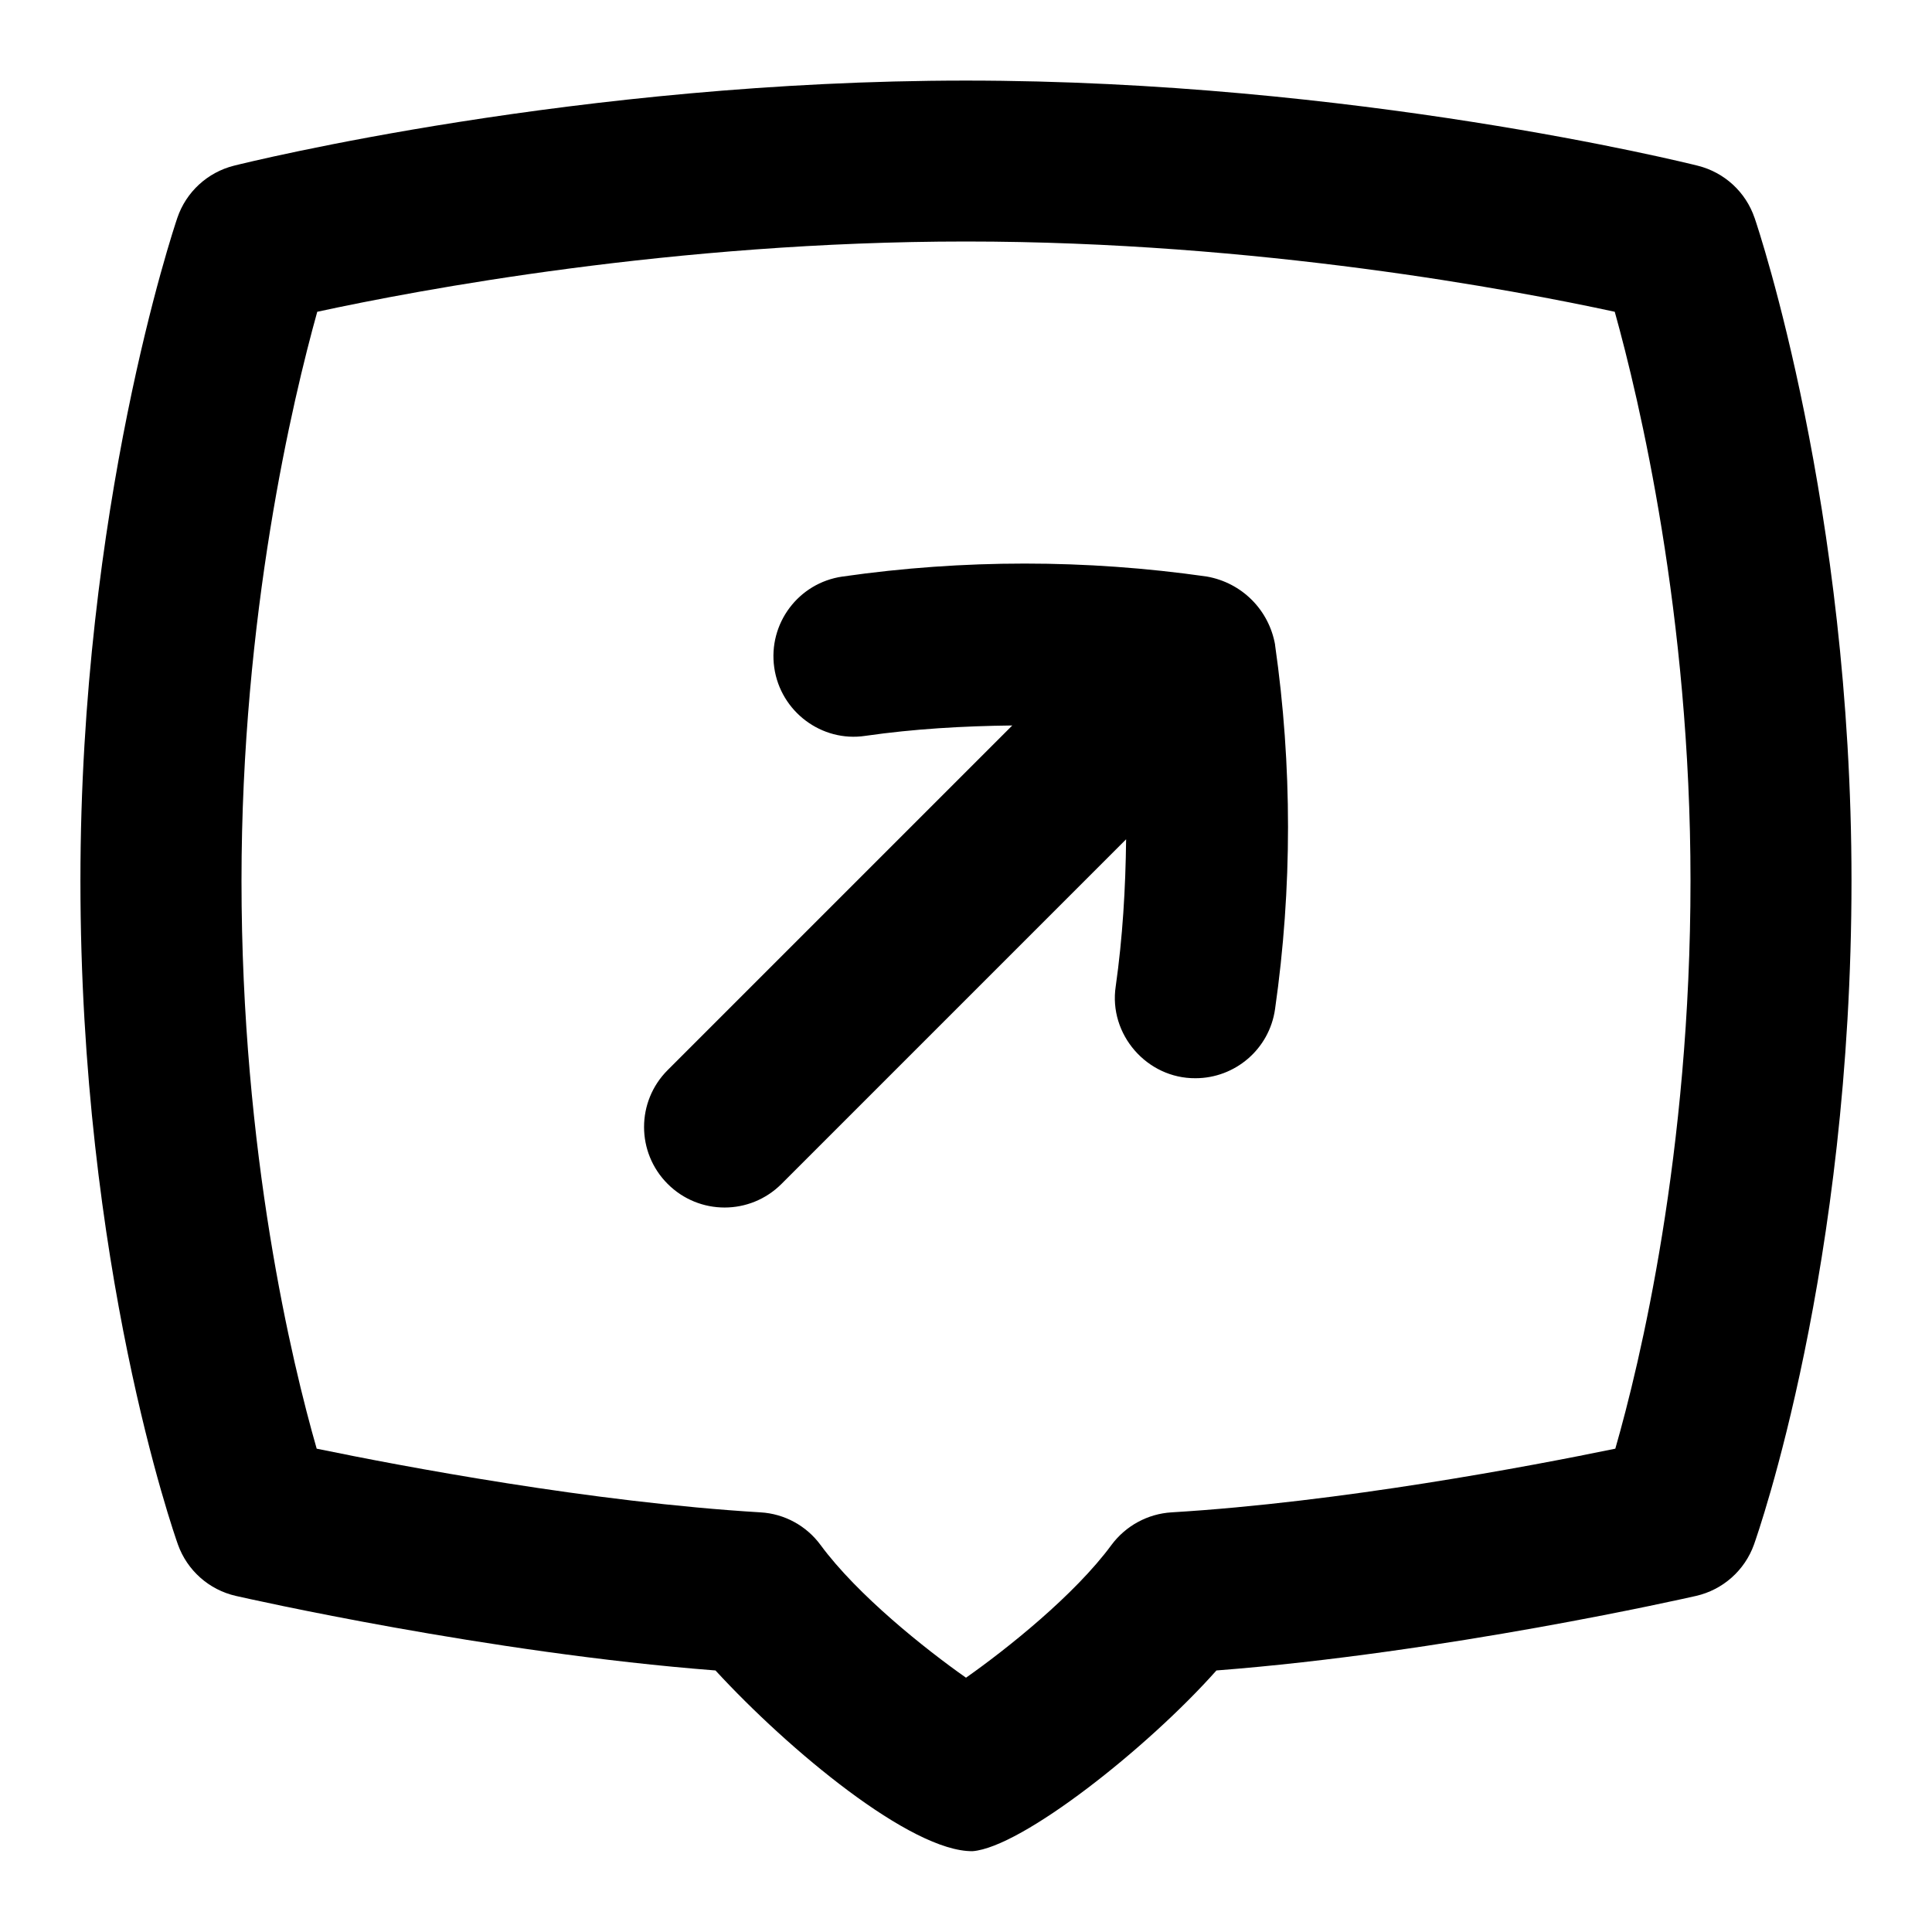 <svg id="Layer_1" viewBox="0 0 24 24" xmlns="http://www.w3.org/2000/svg" data-name="Layer 1"><path d="m21.796 2.707c-.109-.321-.374-.565-.704-.648-.172-.043-4.278-1.058-9.093-1.058s-8.919 1.014-9.092 1.057c-.33.083-.595.327-.704.648-.049.145-1.204 3.597-1.204 8.233 0 4.796 1.162 8.108 1.211 8.247.115.322.386.563.72.639.132.03 3.125.707 5.958.926.912.991 2.431 2.253 3.194 2.245.61-.048 2.169-1.277 3.029-2.245 2.833-.219 5.826-.896 5.958-.926.333-.076.605-.317.72-.639.049-.139 1.211-3.451 1.211-8.247 0-4.636-1.154-8.088-1.204-8.233zm-1.73 15.289c-1.053.217-3.416.665-5.513.791-.296.018-.569.167-.746.405-.459.624-1.306 1.297-1.807 1.649-.501-.352-1.348-1.025-1.807-1.649-.176-.239-.449-.388-.746-.405-2.098-.126-4.46-.574-5.513-.791-.305-1.062-.934-3.669-.934-7.056 0-3.301.638-5.98.941-7.067 1.242-.269 4.431-.873 8.059-.873s6.817.604 8.059.873c.303 1.087.941 3.766.941 7.067 0 3.387-.629 5.994-.934 7.056zm-4.227-9.986c.215 1.501.215 3.024 0 4.526-.071.499-.499.858-.988.858-.603.005-1.082-.545-.991-1.142.086-.606.122-1.216.129-1.826l-4.281 4.281c-.391.391-1.023.391-1.414 0s-.391-1.023 0-1.414l4.281-4.281c-.61.007-1.22.042-1.826.129-.541.082-1.053-.301-1.131-.848s.301-1.053.848-1.131c1.502-.215 3.024-.215 4.526 0 .435.077.771.413.848.848z"/></svg>